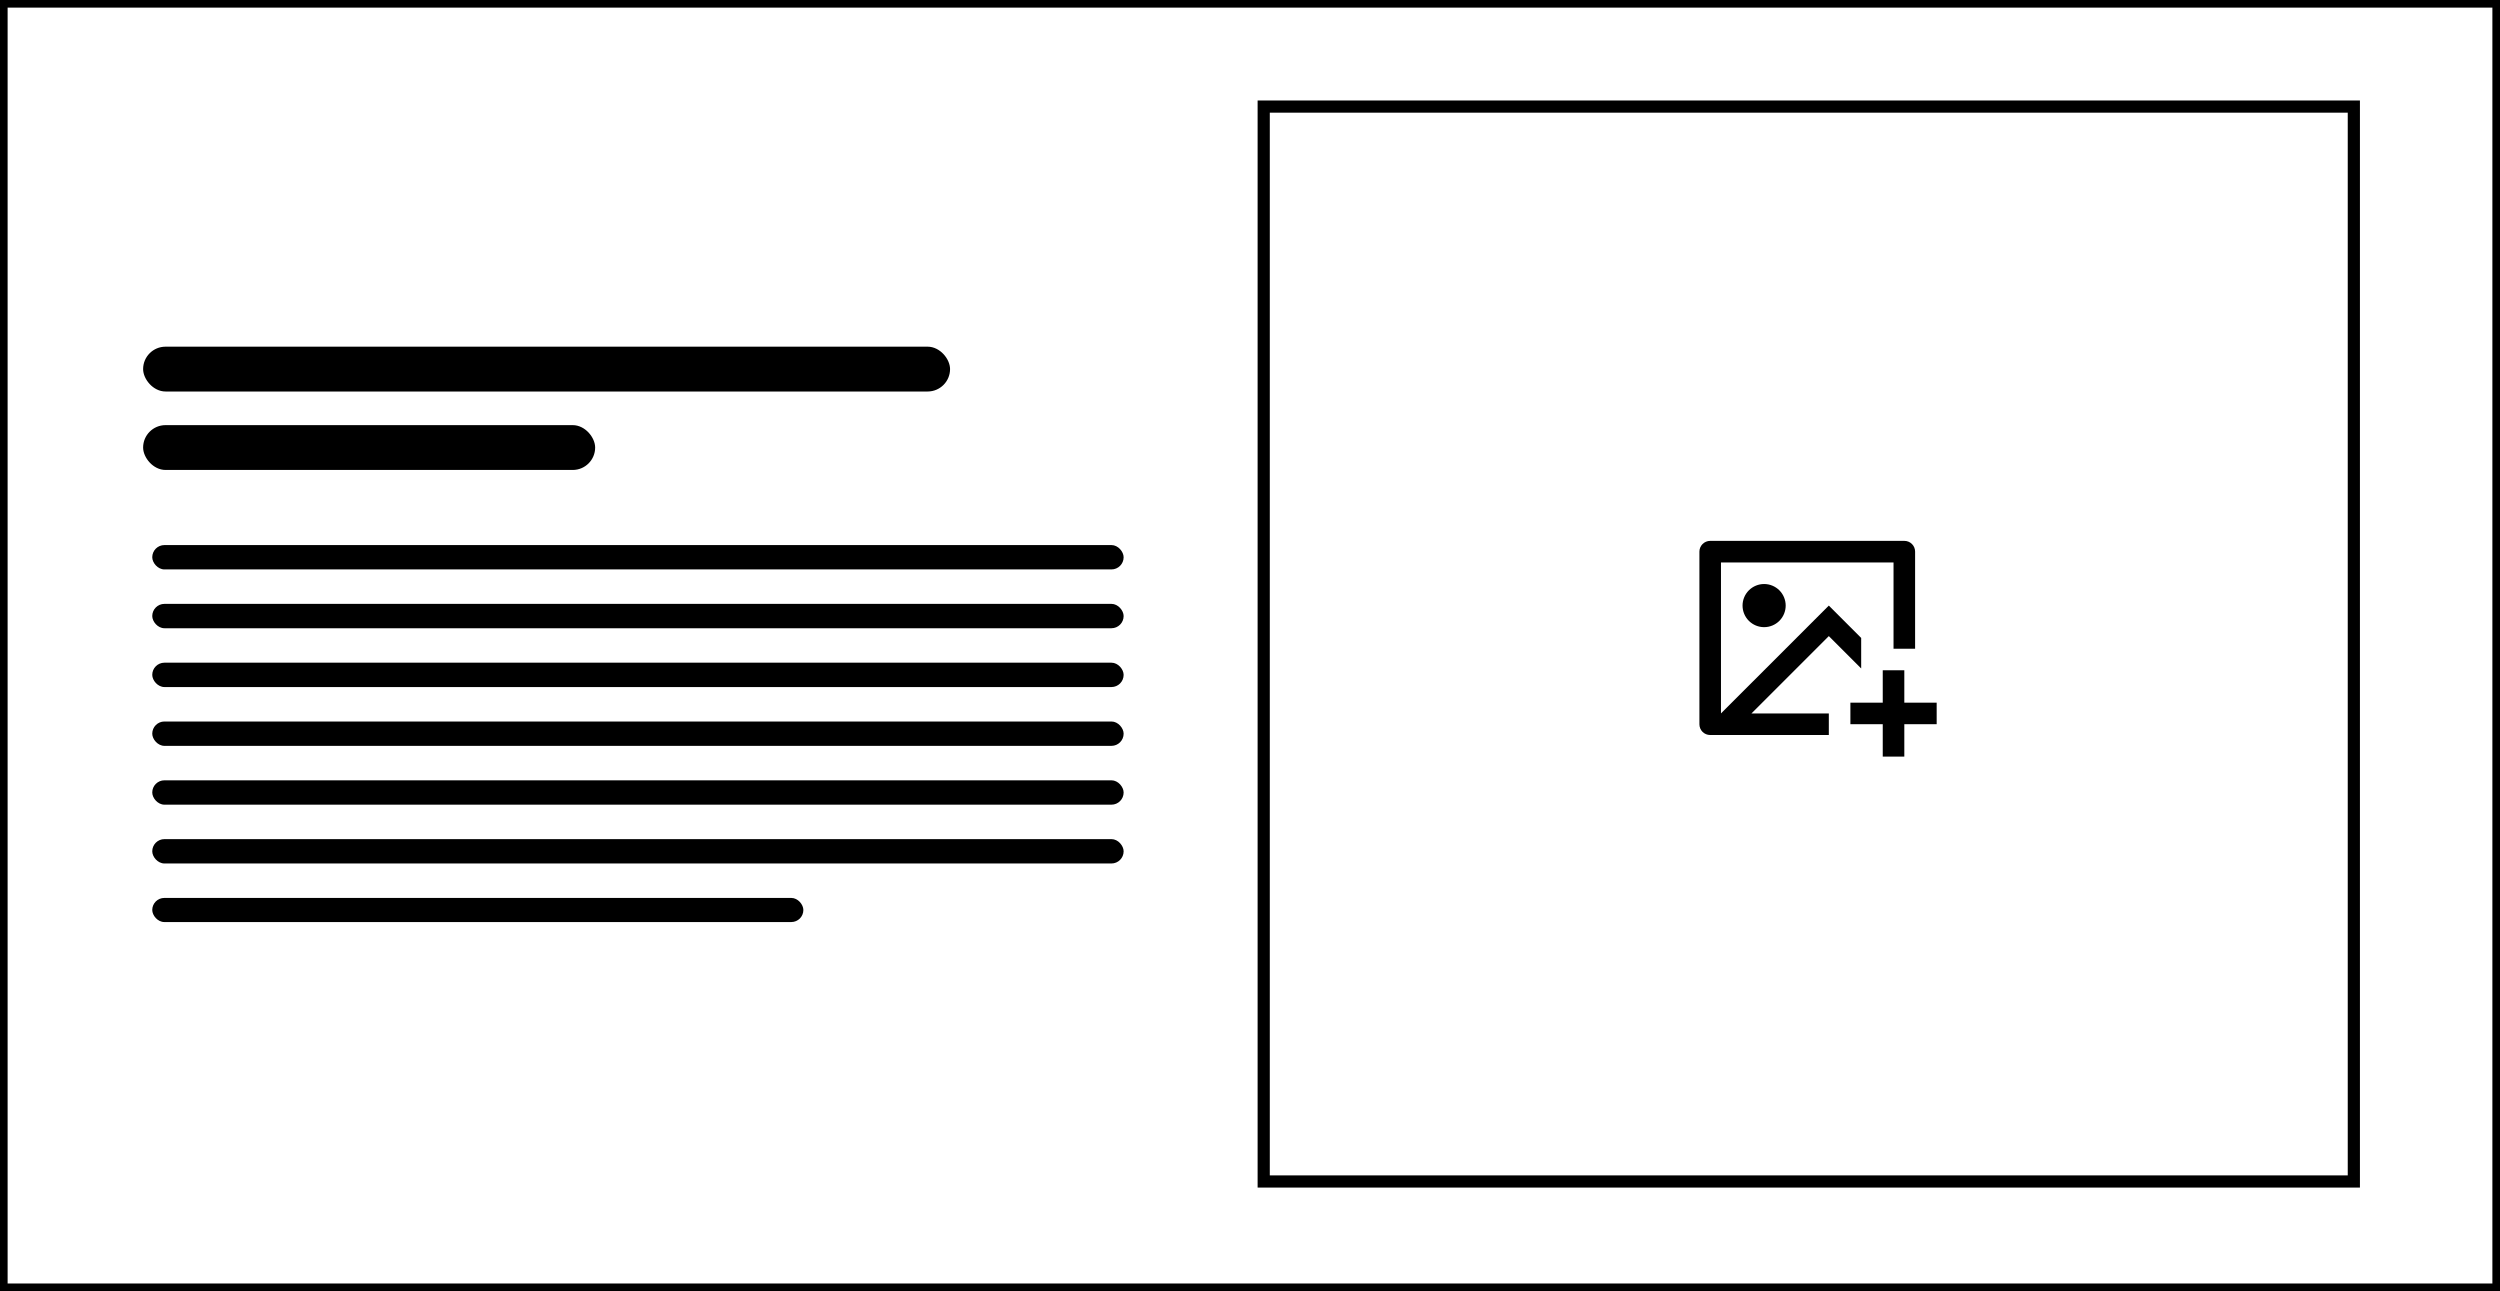 <svg width="821" height="424" viewBox="0 0 821 424" fill="none" xmlns="http://www.w3.org/2000/svg">
<rect x="0" y="0" width="821" height="424" fill="#808080" stroke="none"/>
<g clip-path="url(#clip0_495_8682)">
<path opacity="0.1" d="M790 33H481V390H790V33Z" fill="#C4C4C4"/>
<path d="M820 1H1V423H820V1Z" fill="white" stroke="black" stroke-width="3"/>
<rect x="50" y="179" width="319" height="8" rx="4" fill="black"/>
<rect x="50" y="198.313" width="319" height="8" rx="4" fill="black"/>
<rect x="50" y="217.627" width="319" height="8" rx="4" fill="black"/>
<rect x="50" y="236.94" width="319" height="8" rx="4" fill="black"/>
<rect x="50" y="256.254" width="319" height="8" rx="4" fill="black"/>
<rect x="50" y="275.567" width="319" height="8" rx="4" fill="black"/>
<rect x="50" y="294.881" width="213.824" height="7.919" rx="3.96" fill="black"/>
<rect x="47" y="113.848" width="265" height="14.722" rx="7.361" fill="black"/>
<rect x="47" y="139.612" width="148.449" height="14.722" rx="7.361" fill="black"/>
<path d="M415 35H773V388H415V35Z" stroke="black" stroke-width="4"/>
<g clip-path="url(#clip1_495_8682)">
<path d="M625.378 220.125V230.75H636.003V237.833H625.378V248.458H618.294V237.833H607.669V230.75H618.294V220.125H625.378ZM625.406 177.625C627.347 177.625 628.919 179.201 628.919 181.142V213.042H621.836V184.708H565.169V234.288L600.586 198.875L611.211 209.5V219.519L600.586 208.894L575.182 234.292H600.586V241.375H561.599C560.667 241.374 559.774 241.003 559.115 240.344C558.456 239.684 558.086 238.79 558.086 237.858V181.142C558.092 180.212 558.465 179.322 559.122 178.663C559.779 178.005 560.669 177.632 561.599 177.625H625.406ZM579.336 191.792C581.215 191.792 583.016 192.538 584.345 193.866C585.673 195.195 586.419 196.996 586.419 198.875C586.419 200.754 585.673 202.555 584.345 203.884C583.016 205.212 581.215 205.958 579.336 205.958C577.457 205.958 575.656 205.212 574.327 203.884C572.999 202.555 572.253 200.754 572.253 198.875C572.253 196.996 572.999 195.195 574.327 193.866C575.656 192.538 577.457 191.792 579.336 191.792V191.792Z" fill="black"/>
</g>
</g>
<defs>
<clipPath id="clip0_495_8682">
<rect width="821" height="424" fill="white"/>
</clipPath>
<clipPath id="clip1_495_8682">
<rect width="85" height="85" fill="white" transform="translate(551 167)"/>
</clipPath>
</defs>
</svg>
